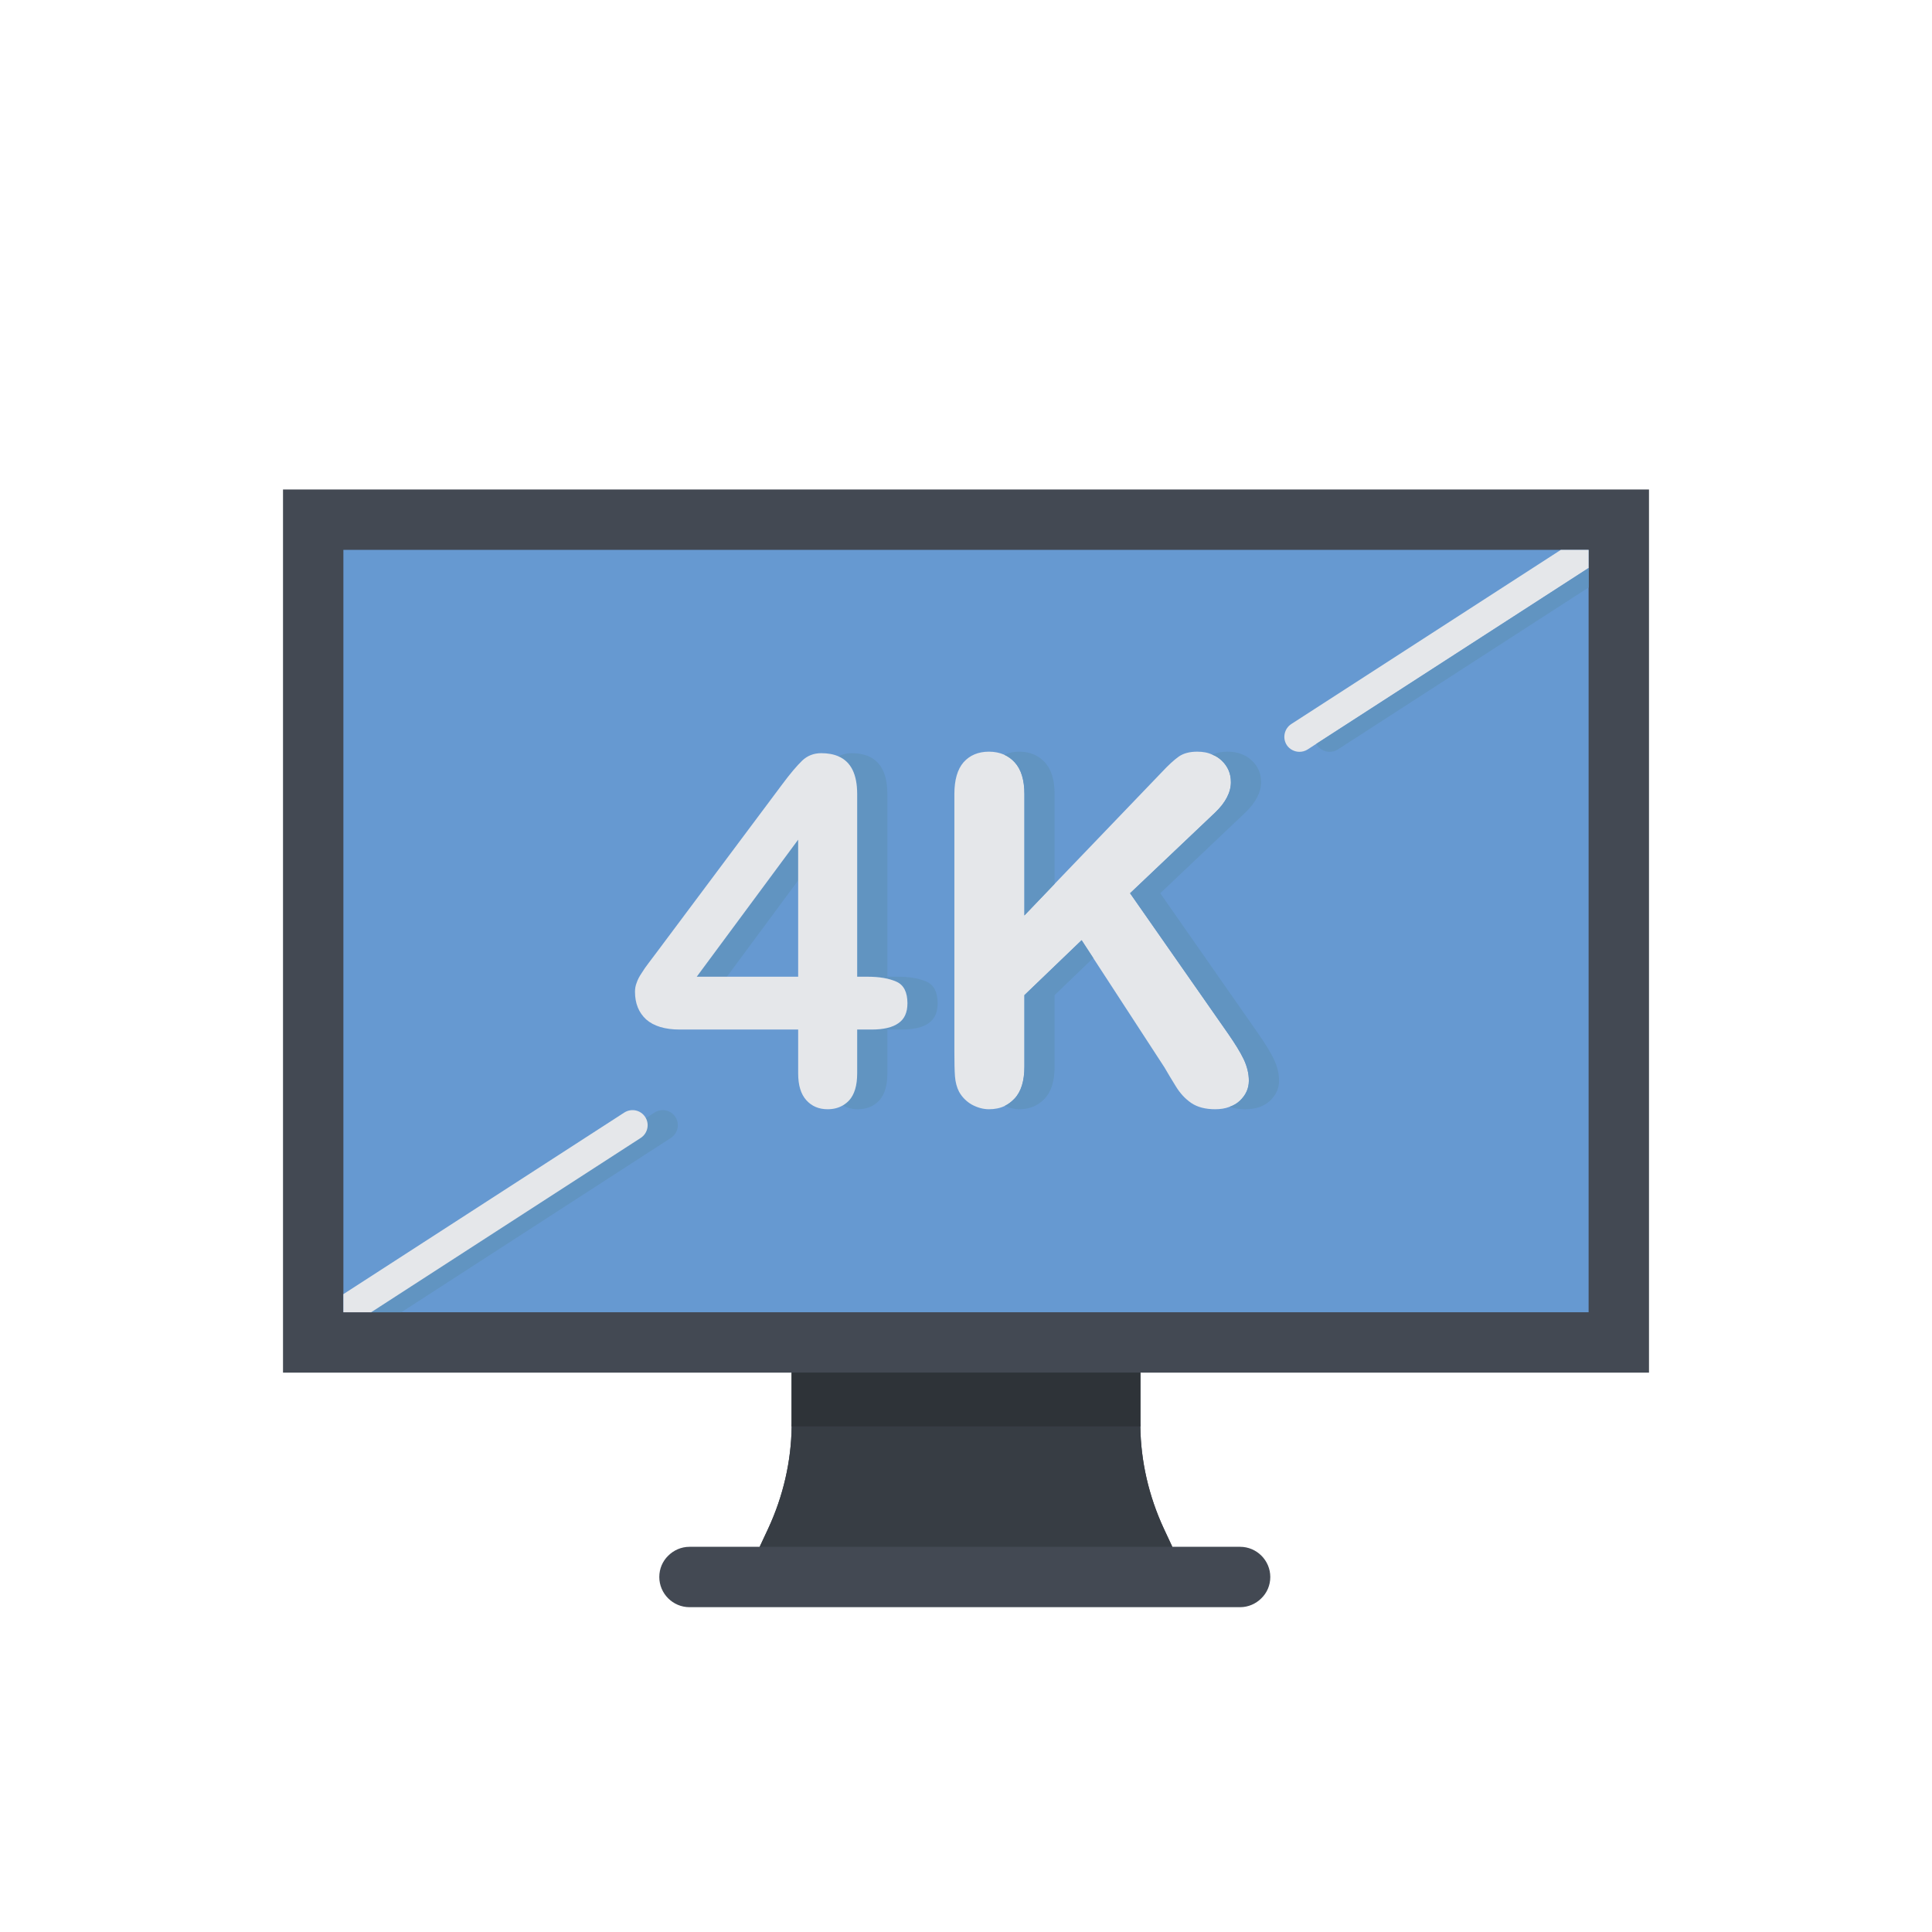 <svg enable-background="new 0 0 128 128" height="512" viewBox="0 0 128 128" width="512" xmlns="http://www.w3.org/2000/svg"><g id="Layer_3"><path d="m75.55 90.94v3.56c.03 2.32.56 4.62 1.55 6.76l.57 1.22h4.49c1.1 0 2 .9 2 2 0 .55-.22 1.05-.59 1.41-.36.36-.86.59-1.41.59h-36.48c-1.1 0-2-.9-2-2 0-.55.22-1.05.59-1.41.36-.36.86-.59 1.41-.59h4.65l.57-1.22c.99-2.14 1.52-4.44 1.55-6.76v-3.56h-33.7v-58.51h90.5v58.51z" fill="#434953"/><path d="m22.75 36.43h82.5v50.51h-82.5z" fill="#6699d1"/><path d="m46.16 64.71h2l4.72-6.38v-2.7zm15.23.33c-.49-.22-1.13-.33-1.93-.33h-.67v-12.1c0-1.81-.79-2.71-2.38-2.71-.32 0-.6.07-.86.21.83.36 1.24 1.19 1.24 2.5v12.1h.67c.8 0 1.44.11 1.93.33.48.21.73.69.73 1.43 0 .61-.2 1.05-.6 1.32-.39.28-.99.42-1.78.42h-.95v2.9c0 .81-.18 1.4-.53 1.79-.12.13-.26.24-.41.33.28.18.61.26.98.26.6 0 1.07-.2 1.43-.59.35-.39.53-.98.53-1.79v-2.9h.95c.79 0 1.39-.14 1.78-.42.4-.27.6-.71.6-1.32 0-.74-.25-1.22-.73-1.43z" fill="#6194c1"/><path d="m59.39 65.04c-.49-.22-1.13-.33-1.93-.33h-.67v-12.1c0-1.31-.41-2.14-1.24-2.5-.32-.14-.7-.21-1.14-.21-.49 0-.91.16-1.26.49-.34.33-.79.85-1.33 1.58l-8.28 11.08c-.23.3-.42.56-.58.77s-.31.42-.45.65c-.15.22-.26.43-.33.64-.08.2-.11.4-.11.6 0 .77.25 1.38.74 1.83.5.44 1.24.67 2.23.67h2 5.84v2.9c0 .79.18 1.38.54 1.78s.83.6 1.41.6c.4 0 .73-.09 1.02-.26.15-.09.29-.2.41-.33.35-.39.53-.98.53-1.79v-2.9h.95c.79 0 1.39-.14 1.78-.42.4-.27.6-.71.6-1.32 0-.74-.25-1.22-.73-1.43zm-6.51-.33h-6.72l6.72-9.08z" fill="#e5e7ea"/><path d="m82.74 71.6c0 .51-.2.95-.6 1.33-.19.18-.42.31-.68.4-.28.11-.6.16-.95.16-.65 0-1.18-.14-1.58-.41-.41-.28-.75-.65-1.03-1.11-.28-.45-.53-.87-.75-1.25l-4.72-7.25-.77-1.18-3.79 3.64v4.73c0 .96-.22 1.67-.66 2.13-.19.2-.4.36-.64.48-.31.15-.66.22-1.05.22s-.77-.11-1.14-.31c-.36-.21-.64-.49-.84-.85-.15-.29-.24-.63-.27-1.01-.03-.39-.04-.94-.04-1.67v-17.04c0-.93.2-1.64.61-2.11.41-.46.97-.7 1.68-.7.38 0 .71.07 1.01.2.26.12.49.28.69.5.43.46.65 1.17.65 2.11v8.04l2-2.09 7.11-7.41c.43-.46.8-.8 1.11-1.02s.72-.33 1.23-.33c.38 0 .71.06 1 .2.23.08.44.22.62.39.41.39.61.86.61 1.43 0 .67-.35 1.35-1.04 2.01l-5.64 5.35 6.5 9.31c.45.65.8 1.21 1.03 1.69.23.49.34.96.34 1.42z" fill="#e5e7ea"/><g fill="#6194c1"><path d="m69.87 52.61v5.95l-2 2.09v-8.04c0-.94-.22-1.65-.65-2.11-.2-.22-.43-.38-.69-.5.29-.13.62-.2.99-.2.7 0 1.26.23 1.7.7.43.46.65 1.17.65 2.11z"/><path d="m72.43 63.47-2.56 2.46v4.73c0 .96-.22 1.67-.66 2.13-.44.47-1 .7-1.69.7-.32 0-.64-.08-.95-.22.24-.12.45-.28.64-.48.44-.46.66-1.17.66-2.13v-4.73l3.79-3.64z"/><path d="m84.74 71.6c0 .51-.2.95-.6 1.33-.4.37-.95.56-1.63.56-.4 0-.75-.05-1.05-.16.26-.09.49-.22.68-.4.4-.38.6-.82.6-1.33 0-.46-.11-.93-.34-1.42-.23-.48-.58-1.04-1.03-1.69l-6.5-9.31 5.64-5.35c.69-.66 1.04-1.34 1.04-2.01 0-.57-.2-1.04-.61-1.43-.18-.17-.39-.31-.62-.39.27-.13.61-.2 1-.2.67 0 1.2.2 1.62.59.41.39.61.86.61 1.43 0 .67-.35 1.35-1.04 2.01l-5.64 5.35 6.5 9.31c.45.65.8 1.21 1.03 1.69.23.49.34.96.34 1.42z"/></g><g><g><path d="m105.25 36.43v1.2l-18.04 11.65-.57.37c-.17.11-.36.16-.55.16-.32 0-.65-.16-.84-.45-.3-.47-.16-1.09.3-1.39l17.86-11.54z" fill="#e5e7ea"/></g></g><g><path d="m105.25 37.63v1.29l-16.61 10.73c-.17.11-.36.16-.55.16-.32 0-.65-.16-.84-.45-.02-.03-.03-.05-.04-.08z" fill="#6194c1"/></g><g><path d="m44.45 75.39-17.86 11.55h-2.04l.2-1.2 18.61-12.03c.47-.3 1.09-.17 1.39.3.3.46.16 1.08-.3 1.38z" fill="#6194c1"/></g><path d="m77.67 102.48h-27.34l.57-1.22c.99-2.14 1.52-4.44 1.55-6.76v-3.56h23.1v3.56c.03 2.32.56 4.62 1.55 6.76z" fill="#373d44"/><path d="m75.56 94.5h-23.12c0-.07.01-.13.01-.2v-3.36h23.1v3.36c0 .07.01.13.01.2z" fill="#2e3338"/><g><g><path d="m42.45 75.39-17.86 11.55h-1.84v-1.2l18.61-12.03c.47-.3 1.09-.17 1.39.3.3.46.16 1.08-.3 1.38z" fill="#e5e7ea"/></g></g></g></svg>